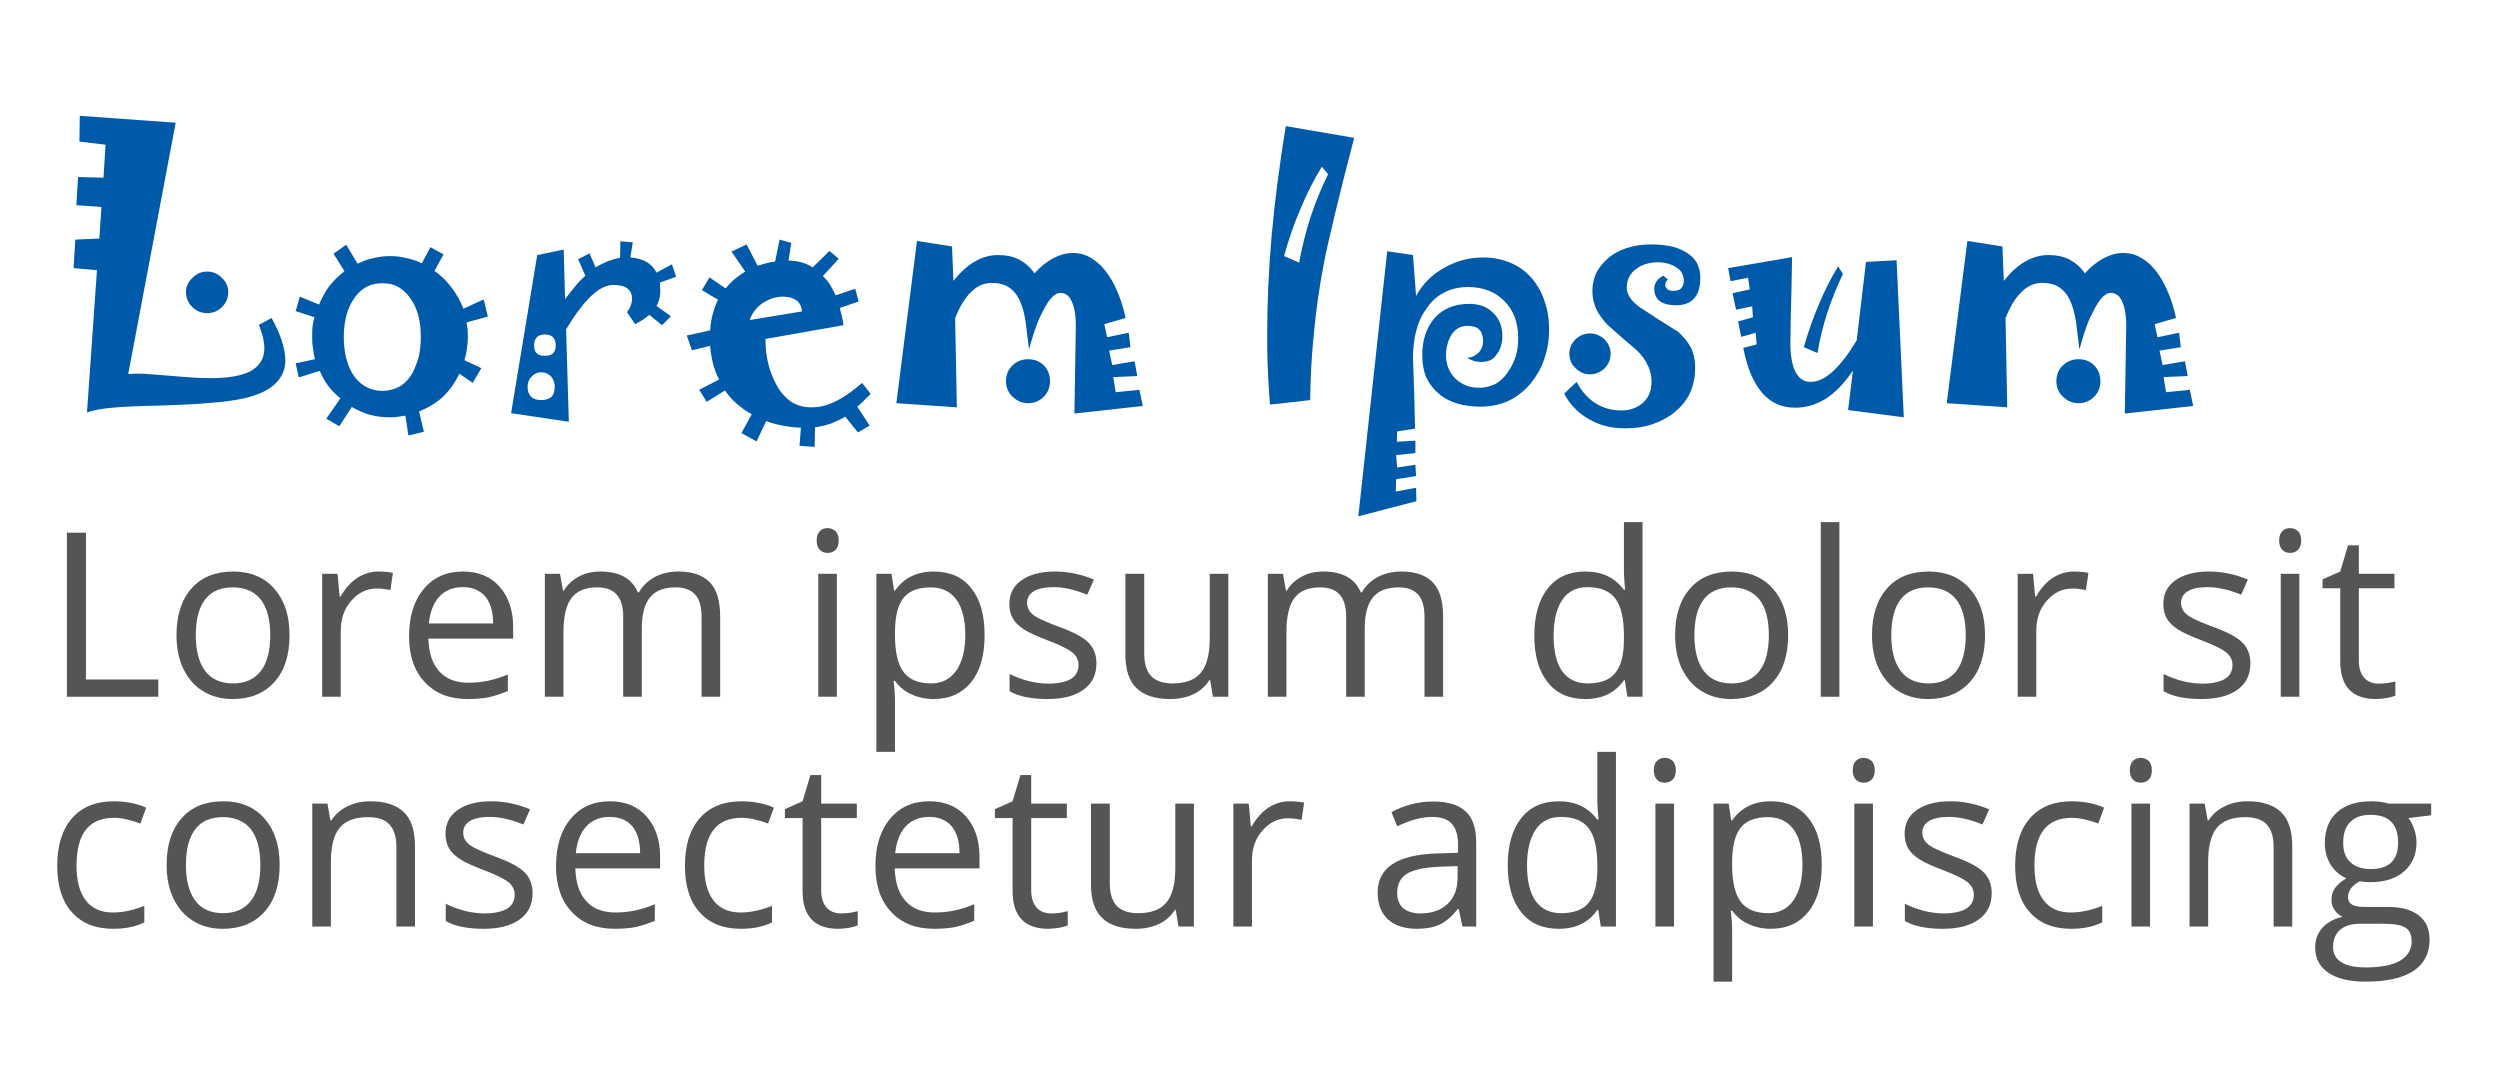 <?xml version="1.0" encoding="UTF-8" standalone="no"?>
<!DOCTYPE svg PUBLIC "-//W3C//DTD SVG 1.1//EN" "http://www.w3.org/Graphics/SVG/1.1/DTD/svg11.dtd">
<svg width="100%" height="100%" viewBox="0 0 336 144" version="1.1" xmlns="http://www.w3.org/2000/svg" xmlns:xlink="http://www.w3.org/1999/xlink" xml:space="preserve" xmlns:serif="http://www.serif.com/" style="fill-rule:evenodd;clip-rule:evenodd;stroke-linejoin:round;stroke-miterlimit:2;">
    <g transform="matrix(0.965,0,0,0.965,-69.544,6.307)">
        <g transform="matrix(32,0,0,32,78.246,90.503)">
            <path d="M0.098,-0L0.098,-0.714L0.181,-0.714L0.181,-0.075L0.496,-0.075L0.496,-0L0.098,-0Z" style="fill:rgb(85,85,85);fill-rule:nonzero;"/>
        </g>
        <g transform="matrix(32,0,0,32,94.855,90.503)">
            <path d="M0.548,-0.268C0.548,-0.181 0.526,-0.113 0.482,-0.064C0.438,-0.015 0.377,0.01 0.3,0.01C0.252,0.01 0.209,-0.001 0.172,-0.024C0.135,-0.046 0.107,-0.079 0.086,-0.121C0.066,-0.163 0.056,-0.212 0.056,-0.268C0.056,-0.355 0.078,-0.423 0.122,-0.472C0.165,-0.521 0.226,-0.545 0.303,-0.545C0.378,-0.545 0.438,-0.52 0.482,-0.47C0.526,-0.42 0.548,-0.353 0.548,-0.268ZM0.14,-0.268C0.14,-0.2 0.154,-0.148 0.181,-0.112C0.208,-0.076 0.249,-0.058 0.302,-0.058C0.355,-0.058 0.395,-0.076 0.423,-0.112C0.45,-0.147 0.464,-0.199 0.464,-0.268C0.464,-0.336 0.45,-0.388 0.423,-0.423C0.395,-0.458 0.354,-0.476 0.301,-0.476C0.248,-0.476 0.208,-0.459 0.181,-0.424C0.154,-0.389 0.14,-0.337 0.14,-0.268Z" style="fill:rgb(85,85,85);fill-rule:nonzero;"/>
        </g>
        <g transform="matrix(32,0,0,32,114.183,90.503)">
            <path d="M0.33,-0.545C0.354,-0.545 0.375,-0.543 0.394,-0.539L0.383,-0.464C0.361,-0.469 0.341,-0.471 0.324,-0.471C0.281,-0.471 0.244,-0.454 0.213,-0.418C0.182,-0.383 0.167,-0.34 0.167,-0.287L0.167,-0L0.086,-0L0.086,-0.535L0.153,-0.535L0.162,-0.436L0.166,-0.436C0.186,-0.471 0.21,-0.498 0.238,-0.517C0.266,-0.535 0.297,-0.545 0.33,-0.545Z" style="fill:rgb(85,85,85);fill-rule:nonzero;"/>
        </g>
        <g transform="matrix(32,0,0,32,127.246,90.503)">
            <path d="M0.312,0.01C0.233,0.01 0.17,-0.014 0.125,-0.063C0.079,-0.111 0.056,-0.178 0.056,-0.263C0.056,-0.349 0.077,-0.418 0.12,-0.469C0.162,-0.52 0.219,-0.545 0.291,-0.545C0.358,-0.545 0.411,-0.523 0.45,-0.479C0.489,-0.435 0.509,-0.376 0.509,-0.304L0.509,-0.253L0.14,-0.253C0.142,-0.19 0.158,-0.142 0.188,-0.11C0.218,-0.077 0.26,-0.061 0.315,-0.061C0.373,-0.061 0.43,-0.073 0.486,-0.097L0.486,-0.025C0.457,-0.013 0.43,-0.004 0.405,0.002C0.379,0.007 0.348,0.01 0.312,0.01ZM0.29,-0.477C0.247,-0.477 0.213,-0.463 0.187,-0.435C0.162,-0.407 0.147,-0.368 0.142,-0.319L0.422,-0.319C0.422,-0.37 0.41,-0.409 0.388,-0.436C0.365,-0.463 0.332,-0.477 0.29,-0.477Z" style="fill:rgb(85,85,85);fill-rule:nonzero;"/>
        </g>
        <g transform="matrix(32,0,0,32,145.199,90.503)">
            <path d="M0.768,-0L0.768,-0.348C0.768,-0.391 0.759,-0.423 0.741,-0.444C0.722,-0.465 0.694,-0.476 0.656,-0.476C0.605,-0.476 0.568,-0.462 0.544,-0.433C0.52,-0.404 0.508,-0.359 0.508,-0.299L0.508,-0L0.427,-0L0.427,-0.348C0.427,-0.391 0.418,-0.423 0.399,-0.444C0.381,-0.465 0.353,-0.476 0.314,-0.476C0.263,-0.476 0.226,-0.461 0.202,-0.43C0.179,-0.4 0.167,-0.35 0.167,-0.281L0.167,-0L0.086,-0L0.086,-0.535L0.152,-0.535L0.165,-0.462L0.169,-0.462C0.184,-0.488 0.206,-0.508 0.234,-0.523C0.261,-0.538 0.293,-0.545 0.327,-0.545C0.411,-0.545 0.465,-0.515 0.491,-0.454L0.495,-0.454C0.511,-0.482 0.534,-0.504 0.564,-0.521C0.595,-0.537 0.629,-0.545 0.668,-0.545C0.729,-0.545 0.774,-0.529 0.804,-0.498C0.834,-0.467 0.849,-0.417 0.849,-0.349L0.849,-0L0.768,-0Z" style="fill:rgb(85,85,85);fill-rule:nonzero;"/>
        </g>
        <g transform="matrix(32,0,0,32,183.277,90.503)">
            <path d="M0.167,-0L0.086,-0L0.086,-0.535L0.167,-0.535L0.167,-0ZM0.079,-0.68C0.079,-0.699 0.084,-0.712 0.093,-0.721C0.102,-0.73 0.113,-0.734 0.127,-0.734C0.14,-0.734 0.151,-0.729 0.161,-0.721C0.17,-0.712 0.175,-0.698 0.175,-0.68C0.175,-0.662 0.17,-0.648 0.161,-0.639C0.151,-0.63 0.14,-0.626 0.127,-0.626C0.113,-0.626 0.102,-0.63 0.093,-0.639C0.084,-0.648 0.079,-0.662 0.079,-0.68Z" style="fill:rgb(85,85,85);fill-rule:nonzero;"/>
        </g>
        <g transform="matrix(32,0,0,32,191.371,90.503)">
            <path d="M0.335,0.01C0.3,0.01 0.268,0.003 0.24,-0.01C0.211,-0.022 0.187,-0.042 0.167,-0.069L0.161,-0.069C0.165,-0.038 0.167,-0.008 0.167,0.02L0.167,0.24L0.086,0.24L0.086,-0.535L0.152,-0.535L0.163,-0.462L0.167,-0.462C0.188,-0.491 0.212,-0.512 0.24,-0.525C0.267,-0.538 0.299,-0.545 0.335,-0.545C0.406,-0.545 0.461,-0.521 0.499,-0.472C0.538,-0.424 0.557,-0.356 0.557,-0.268C0.557,-0.18 0.538,-0.112 0.498,-0.063C0.459,-0.015 0.405,0.01 0.335,0.01ZM0.323,-0.476C0.269,-0.476 0.229,-0.461 0.205,-0.431C0.18,-0.4 0.168,-0.352 0.167,-0.286L0.167,-0.268C0.167,-0.193 0.18,-0.139 0.205,-0.107C0.23,-0.074 0.27,-0.058 0.325,-0.058C0.371,-0.058 0.408,-0.077 0.434,-0.114C0.46,-0.152 0.473,-0.203 0.473,-0.269C0.473,-0.336 0.46,-0.387 0.434,-0.423C0.408,-0.458 0.371,-0.476 0.323,-0.476Z" style="fill:rgb(85,85,85);fill-rule:nonzero;"/>
        </g>
        <g transform="matrix(32,0,0,32,210.98,90.503)">
            <path d="M0.431,-0.146C0.431,-0.096 0.413,-0.058 0.375,-0.031C0.338,-0.004 0.286,0.01 0.219,0.01C0.148,0.01 0.093,-0.001 0.053,-0.024L0.053,-0.099C0.079,-0.086 0.107,-0.076 0.136,-0.068C0.165,-0.061 0.194,-0.057 0.221,-0.057C0.264,-0.057 0.296,-0.064 0.319,-0.077C0.342,-0.091 0.353,-0.111 0.353,-0.139C0.353,-0.16 0.344,-0.178 0.326,-0.193C0.308,-0.207 0.273,-0.225 0.22,-0.245C0.17,-0.264 0.135,-0.28 0.114,-0.294C0.093,-0.308 0.077,-0.323 0.067,-0.341C0.057,-0.358 0.052,-0.379 0.052,-0.404C0.052,-0.447 0.069,-0.482 0.105,-0.507C0.14,-0.532 0.189,-0.545 0.251,-0.545C0.309,-0.545 0.365,-0.533 0.42,-0.51L0.391,-0.444C0.337,-0.466 0.289,-0.477 0.245,-0.477C0.207,-0.477 0.178,-0.471 0.158,-0.459C0.139,-0.447 0.129,-0.43 0.129,-0.409C0.129,-0.395 0.133,-0.383 0.14,-0.373C0.147,-0.362 0.159,-0.353 0.175,-0.344C0.192,-0.335 0.223,-0.321 0.269,-0.304C0.333,-0.281 0.375,-0.258 0.398,-0.234C0.42,-0.211 0.431,-0.181 0.431,-0.146Z" style="fill:rgb(85,85,85);fill-rule:nonzero;"/>
        </g>
        <g transform="matrix(32,0,0,32,226.246,90.503)">
            <path d="M0.162,-0.535L0.162,-0.188C0.162,-0.144 0.172,-0.112 0.192,-0.09C0.212,-0.069 0.243,-0.058 0.285,-0.058C0.341,-0.058 0.382,-0.073 0.408,-0.104C0.434,-0.135 0.447,-0.185 0.447,-0.254L0.447,-0.535L0.528,-0.535L0.528,-0L0.461,-0L0.449,-0.072L0.445,-0.072C0.428,-0.045 0.405,-0.025 0.376,-0.011C0.346,0.003 0.313,0.01 0.275,0.01C0.21,0.01 0.161,-0.006 0.129,-0.037C0.096,-0.068 0.08,-0.117 0.08,-0.185L0.08,-0.535L0.162,-0.535Z" style="fill:rgb(85,85,85);fill-rule:nonzero;"/>
        </g>
        <g transform="matrix(32,0,0,32,245.887,90.503)">
            <path d="M0.768,-0L0.768,-0.348C0.768,-0.391 0.759,-0.423 0.741,-0.444C0.722,-0.465 0.694,-0.476 0.656,-0.476C0.605,-0.476 0.568,-0.462 0.544,-0.433C0.52,-0.404 0.508,-0.359 0.508,-0.299L0.508,-0L0.427,-0L0.427,-0.348C0.427,-0.391 0.418,-0.423 0.399,-0.444C0.381,-0.465 0.353,-0.476 0.314,-0.476C0.263,-0.476 0.226,-0.461 0.202,-0.43C0.179,-0.4 0.167,-0.35 0.167,-0.281L0.167,-0L0.086,-0L0.086,-0.535L0.152,-0.535L0.165,-0.462L0.169,-0.462C0.184,-0.488 0.206,-0.508 0.234,-0.523C0.261,-0.538 0.293,-0.545 0.327,-0.545C0.411,-0.545 0.465,-0.515 0.491,-0.454L0.495,-0.454C0.511,-0.482 0.534,-0.504 0.564,-0.521C0.595,-0.537 0.629,-0.545 0.668,-0.545C0.729,-0.545 0.774,-0.529 0.804,-0.498C0.834,-0.467 0.849,-0.417 0.849,-0.349L0.849,-0L0.768,-0Z" style="fill:rgb(85,85,85);fill-rule:nonzero;"/>
        </g>
        <g transform="matrix(32,0,0,32,283.965,90.503)">
            <path d="M0.45,-0.072L0.446,-0.072C0.408,-0.017 0.352,0.01 0.278,0.01C0.208,0.01 0.153,-0.014 0.115,-0.062C0.076,-0.11 0.056,-0.178 0.056,-0.266C0.056,-0.354 0.076,-0.423 0.115,-0.472C0.154,-0.521 0.208,-0.545 0.278,-0.545C0.35,-0.545 0.406,-0.519 0.445,-0.466L0.451,-0.466L0.448,-0.504L0.446,-0.542L0.446,-0.76L0.527,-0.76L0.527,-0L0.461,-0L0.45,-0.072ZM0.288,-0.058C0.343,-0.058 0.384,-0.073 0.408,-0.103C0.433,-0.133 0.446,-0.182 0.446,-0.249L0.446,-0.266C0.446,-0.342 0.433,-0.396 0.408,-0.428C0.383,-0.461 0.342,-0.477 0.287,-0.477C0.24,-0.477 0.203,-0.459 0.178,-0.422C0.153,-0.385 0.14,-0.333 0.14,-0.265C0.14,-0.197 0.153,-0.145 0.178,-0.11C0.203,-0.076 0.24,-0.058 0.288,-0.058Z" style="fill:rgb(85,85,85);fill-rule:nonzero;"/>
        </g>
        <g transform="matrix(32,0,0,32,303.574,90.503)">
            <path d="M0.548,-0.268C0.548,-0.181 0.526,-0.113 0.482,-0.064C0.438,-0.015 0.377,0.01 0.3,0.01C0.252,0.01 0.209,-0.001 0.172,-0.024C0.135,-0.046 0.107,-0.079 0.086,-0.121C0.066,-0.163 0.056,-0.212 0.056,-0.268C0.056,-0.355 0.078,-0.423 0.122,-0.472C0.165,-0.521 0.226,-0.545 0.303,-0.545C0.378,-0.545 0.438,-0.52 0.482,-0.47C0.526,-0.42 0.548,-0.353 0.548,-0.268ZM0.14,-0.268C0.14,-0.2 0.154,-0.148 0.181,-0.112C0.208,-0.076 0.249,-0.058 0.302,-0.058C0.355,-0.058 0.395,-0.076 0.423,-0.112C0.45,-0.147 0.464,-0.199 0.464,-0.268C0.464,-0.336 0.45,-0.388 0.423,-0.423C0.395,-0.458 0.354,-0.476 0.301,-0.476C0.248,-0.476 0.208,-0.459 0.181,-0.424C0.154,-0.389 0.14,-0.337 0.14,-0.268Z" style="fill:rgb(85,85,85);fill-rule:nonzero;"/>
        </g>
        <g transform="matrix(32,0,0,32,322.902,90.503)">
            <rect x="0.086" y="-0.76" width="0.081" height="0.76" style="fill:rgb(85,85,85);fill-rule:nonzero;"/>
        </g>
        <g transform="matrix(32,0,0,32,330.996,90.503)">
            <path d="M0.548,-0.268C0.548,-0.181 0.526,-0.113 0.482,-0.064C0.438,-0.015 0.377,0.01 0.3,0.01C0.252,0.01 0.209,-0.001 0.172,-0.024C0.135,-0.046 0.107,-0.079 0.086,-0.121C0.066,-0.163 0.056,-0.212 0.056,-0.268C0.056,-0.355 0.078,-0.423 0.122,-0.472C0.165,-0.521 0.226,-0.545 0.303,-0.545C0.378,-0.545 0.438,-0.52 0.482,-0.47C0.526,-0.42 0.548,-0.353 0.548,-0.268ZM0.14,-0.268C0.14,-0.2 0.154,-0.148 0.181,-0.112C0.208,-0.076 0.249,-0.058 0.302,-0.058C0.355,-0.058 0.395,-0.076 0.423,-0.112C0.45,-0.147 0.464,-0.199 0.464,-0.268C0.464,-0.336 0.45,-0.388 0.423,-0.423C0.395,-0.458 0.354,-0.476 0.301,-0.476C0.248,-0.476 0.208,-0.459 0.181,-0.424C0.154,-0.389 0.14,-0.337 0.14,-0.268Z" style="fill:rgb(85,85,85);fill-rule:nonzero;"/>
        </g>
        <g transform="matrix(32,0,0,32,350.324,90.503)">
            <path d="M0.33,-0.545C0.354,-0.545 0.375,-0.543 0.394,-0.539L0.383,-0.464C0.361,-0.469 0.341,-0.471 0.324,-0.471C0.281,-0.471 0.244,-0.454 0.213,-0.418C0.182,-0.383 0.167,-0.34 0.167,-0.287L0.167,-0L0.086,-0L0.086,-0.535L0.153,-0.535L0.162,-0.436L0.166,-0.436C0.186,-0.471 0.21,-0.498 0.238,-0.517C0.266,-0.535 0.297,-0.545 0.33,-0.545Z" style="fill:rgb(85,85,85);fill-rule:nonzero;"/>
        </g>
        <g transform="matrix(32,0,0,32,371.699,90.503)">
            <path d="M0.431,-0.146C0.431,-0.096 0.413,-0.058 0.375,-0.031C0.338,-0.004 0.286,0.01 0.219,0.01C0.148,0.01 0.093,-0.001 0.053,-0.024L0.053,-0.099C0.079,-0.086 0.107,-0.076 0.136,-0.068C0.165,-0.061 0.194,-0.057 0.221,-0.057C0.264,-0.057 0.296,-0.064 0.319,-0.077C0.342,-0.091 0.353,-0.111 0.353,-0.139C0.353,-0.16 0.344,-0.178 0.326,-0.193C0.308,-0.207 0.273,-0.225 0.22,-0.245C0.17,-0.264 0.135,-0.28 0.114,-0.294C0.093,-0.308 0.077,-0.323 0.067,-0.341C0.057,-0.358 0.052,-0.379 0.052,-0.404C0.052,-0.447 0.069,-0.482 0.105,-0.507C0.14,-0.532 0.189,-0.545 0.251,-0.545C0.309,-0.545 0.365,-0.533 0.42,-0.51L0.391,-0.444C0.337,-0.466 0.289,-0.477 0.245,-0.477C0.207,-0.477 0.178,-0.471 0.158,-0.459C0.139,-0.447 0.129,-0.43 0.129,-0.409C0.129,-0.395 0.133,-0.383 0.14,-0.373C0.147,-0.362 0.159,-0.353 0.175,-0.344C0.192,-0.335 0.223,-0.321 0.269,-0.304C0.333,-0.281 0.375,-0.258 0.398,-0.234C0.42,-0.211 0.431,-0.181 0.431,-0.146Z" style="fill:rgb(85,85,85);fill-rule:nonzero;"/>
        </g>
        <g transform="matrix(32,0,0,32,386.965,90.503)">
            <path d="M0.167,-0L0.086,-0L0.086,-0.535L0.167,-0.535L0.167,-0ZM0.079,-0.68C0.079,-0.699 0.084,-0.712 0.093,-0.721C0.102,-0.73 0.113,-0.734 0.127,-0.734C0.14,-0.734 0.151,-0.729 0.161,-0.721C0.17,-0.712 0.175,-0.698 0.175,-0.68C0.175,-0.662 0.17,-0.648 0.161,-0.639C0.151,-0.63 0.14,-0.626 0.127,-0.626C0.113,-0.626 0.102,-0.63 0.093,-0.639C0.084,-0.648 0.079,-0.662 0.079,-0.68Z" style="fill:rgb(85,85,85);fill-rule:nonzero;"/>
        </g>
        <g transform="matrix(32,0,0,32,395.058,90.503)">
            <path d="M0.259,-0.057C0.273,-0.057 0.287,-0.058 0.3,-0.06C0.314,-0.062 0.324,-0.065 0.332,-0.067L0.332,-0.005C0.323,-0.001 0.31,0.003 0.293,0.006C0.276,0.008 0.261,0.01 0.247,0.01C0.144,0.01 0.092,-0.045 0.092,-0.154L0.092,-0.472L0.015,-0.472L0.015,-0.511L0.092,-0.545L0.126,-0.659L0.173,-0.659L0.173,-0.535L0.328,-0.535L0.328,-0.472L0.173,-0.472L0.173,-0.157C0.173,-0.125 0.181,-0.1 0.196,-0.083C0.211,-0.066 0.232,-0.057 0.259,-0.057Z" style="fill:rgb(85,85,85);fill-rule:nonzero;"/>
        </g>
        <g transform="matrix(32,0,0,32,78.246,122.503)">
            <path d="M0.3,0.01C0.222,0.01 0.162,-0.014 0.12,-0.062C0.077,-0.109 0.056,-0.177 0.056,-0.264C0.056,-0.354 0.078,-0.423 0.121,-0.472C0.164,-0.521 0.225,-0.545 0.305,-0.545C0.331,-0.545 0.357,-0.542 0.382,-0.537C0.408,-0.531 0.428,-0.525 0.443,-0.517L0.418,-0.448C0.4,-0.455 0.381,-0.461 0.359,-0.466C0.338,-0.471 0.319,-0.473 0.303,-0.473C0.194,-0.473 0.14,-0.404 0.14,-0.265C0.14,-0.199 0.153,-0.149 0.18,-0.114C0.206,-0.079 0.246,-0.061 0.298,-0.061C0.342,-0.061 0.388,-0.071 0.435,-0.09L0.435,-0.018C0.399,0 0.354,0.01 0.3,0.01Z" style="fill:rgb(85,85,85);fill-rule:nonzero;"/>
        </g>
        <g transform="matrix(32,0,0,32,93.48,122.503)">
            <path d="M0.548,-0.268C0.548,-0.181 0.526,-0.113 0.482,-0.064C0.438,-0.015 0.377,0.01 0.3,0.01C0.252,0.01 0.209,-0.001 0.172,-0.024C0.135,-0.046 0.107,-0.079 0.086,-0.121C0.066,-0.163 0.056,-0.212 0.056,-0.268C0.056,-0.355 0.078,-0.423 0.122,-0.472C0.165,-0.521 0.226,-0.545 0.303,-0.545C0.378,-0.545 0.438,-0.52 0.482,-0.47C0.526,-0.42 0.548,-0.353 0.548,-0.268ZM0.14,-0.268C0.14,-0.2 0.154,-0.148 0.181,-0.112C0.208,-0.076 0.249,-0.058 0.302,-0.058C0.355,-0.058 0.395,-0.076 0.423,-0.112C0.45,-0.147 0.464,-0.199 0.464,-0.268C0.464,-0.336 0.45,-0.388 0.423,-0.423C0.395,-0.458 0.354,-0.476 0.301,-0.476C0.248,-0.476 0.208,-0.459 0.181,-0.424C0.154,-0.389 0.14,-0.337 0.14,-0.268Z" style="fill:rgb(85,85,85);fill-rule:nonzero;"/>
        </g>
        <g transform="matrix(32,0,0,32,112.808,122.503)">
            <path d="M0.452,-0L0.452,-0.346C0.452,-0.39 0.442,-0.422 0.422,-0.444C0.403,-0.465 0.371,-0.476 0.329,-0.476C0.273,-0.476 0.232,-0.461 0.206,-0.431C0.18,-0.4 0.167,-0.35 0.167,-0.281L0.167,-0L0.086,-0L0.086,-0.535L0.152,-0.535L0.165,-0.462L0.169,-0.462C0.186,-0.488 0.209,-0.509 0.239,-0.523C0.269,-0.538 0.302,-0.545 0.339,-0.545C0.403,-0.545 0.452,-0.529 0.484,-0.498C0.517,-0.467 0.533,-0.417 0.533,-0.349L0.533,-0L0.452,-0Z" style="fill:rgb(85,85,85);fill-rule:nonzero;"/>
        </g>
        <g transform="matrix(32,0,0,32,132.449,122.503)">
            <path d="M0.431,-0.146C0.431,-0.096 0.413,-0.058 0.375,-0.031C0.338,-0.004 0.286,0.01 0.219,0.01C0.148,0.01 0.093,-0.001 0.053,-0.024L0.053,-0.099C0.079,-0.086 0.107,-0.076 0.136,-0.068C0.165,-0.061 0.194,-0.057 0.221,-0.057C0.264,-0.057 0.296,-0.064 0.319,-0.077C0.342,-0.091 0.353,-0.111 0.353,-0.139C0.353,-0.16 0.344,-0.178 0.326,-0.193C0.308,-0.207 0.273,-0.225 0.22,-0.245C0.17,-0.264 0.135,-0.28 0.114,-0.294C0.093,-0.308 0.077,-0.323 0.067,-0.341C0.057,-0.358 0.052,-0.379 0.052,-0.404C0.052,-0.447 0.069,-0.482 0.105,-0.507C0.14,-0.532 0.189,-0.545 0.251,-0.545C0.309,-0.545 0.365,-0.533 0.42,-0.51L0.391,-0.444C0.337,-0.466 0.289,-0.477 0.245,-0.477C0.207,-0.477 0.178,-0.471 0.158,-0.459C0.139,-0.447 0.129,-0.43 0.129,-0.409C0.129,-0.395 0.133,-0.383 0.14,-0.373C0.147,-0.362 0.159,-0.353 0.175,-0.344C0.192,-0.335 0.223,-0.321 0.269,-0.304C0.333,-0.281 0.375,-0.258 0.398,-0.234C0.42,-0.211 0.431,-0.181 0.431,-0.146Z" style="fill:rgb(85,85,85);fill-rule:nonzero;"/>
        </g>
        <g transform="matrix(32,0,0,32,147.715,122.503)">
            <path d="M0.312,0.01C0.233,0.01 0.17,-0.014 0.125,-0.063C0.079,-0.111 0.056,-0.178 0.056,-0.263C0.056,-0.349 0.077,-0.418 0.12,-0.469C0.162,-0.52 0.219,-0.545 0.291,-0.545C0.358,-0.545 0.411,-0.523 0.45,-0.479C0.489,-0.435 0.509,-0.376 0.509,-0.304L0.509,-0.253L0.14,-0.253C0.142,-0.19 0.158,-0.142 0.188,-0.11C0.218,-0.077 0.26,-0.061 0.315,-0.061C0.373,-0.061 0.43,-0.073 0.486,-0.097L0.486,-0.025C0.457,-0.013 0.43,-0.004 0.405,0.002C0.379,0.007 0.348,0.01 0.312,0.01ZM0.29,-0.477C0.247,-0.477 0.213,-0.463 0.187,-0.435C0.162,-0.407 0.147,-0.368 0.142,-0.319L0.422,-0.319C0.422,-0.37 0.41,-0.409 0.388,-0.436C0.365,-0.463 0.332,-0.477 0.29,-0.477Z" style="fill:rgb(85,85,85);fill-rule:nonzero;"/>
        </g>
        <g transform="matrix(32,0,0,32,165.668,122.503)">
            <path d="M0.3,0.01C0.222,0.01 0.162,-0.014 0.12,-0.062C0.077,-0.109 0.056,-0.177 0.056,-0.264C0.056,-0.354 0.078,-0.423 0.121,-0.472C0.164,-0.521 0.225,-0.545 0.305,-0.545C0.331,-0.545 0.357,-0.542 0.382,-0.537C0.408,-0.531 0.428,-0.525 0.443,-0.517L0.418,-0.448C0.4,-0.455 0.381,-0.461 0.359,-0.466C0.338,-0.471 0.319,-0.473 0.303,-0.473C0.194,-0.473 0.14,-0.404 0.14,-0.265C0.14,-0.199 0.153,-0.149 0.18,-0.114C0.206,-0.079 0.246,-0.061 0.298,-0.061C0.342,-0.061 0.388,-0.071 0.435,-0.09L0.435,-0.018C0.399,0 0.354,0.01 0.3,0.01Z" style="fill:rgb(85,85,85);fill-rule:nonzero;"/>
        </g>
        <g transform="matrix(32,0,0,32,180.902,122.503)">
            <path d="M0.259,-0.057C0.273,-0.057 0.287,-0.058 0.3,-0.06C0.314,-0.062 0.324,-0.065 0.332,-0.067L0.332,-0.005C0.323,-0.001 0.31,0.003 0.293,0.006C0.276,0.008 0.261,0.01 0.247,0.01C0.144,0.01 0.092,-0.045 0.092,-0.154L0.092,-0.472L0.015,-0.472L0.015,-0.511L0.092,-0.545L0.126,-0.659L0.173,-0.659L0.173,-0.535L0.328,-0.535L0.328,-0.472L0.173,-0.472L0.173,-0.157C0.173,-0.125 0.181,-0.1 0.196,-0.083C0.211,-0.066 0.232,-0.057 0.259,-0.057Z" style="fill:rgb(85,85,85);fill-rule:nonzero;"/>
        </g>
        <g transform="matrix(32,0,0,32,192.199,122.503)">
            <path d="M0.312,0.01C0.233,0.01 0.17,-0.014 0.125,-0.063C0.079,-0.111 0.056,-0.178 0.056,-0.263C0.056,-0.349 0.077,-0.418 0.12,-0.469C0.162,-0.52 0.219,-0.545 0.291,-0.545C0.358,-0.545 0.411,-0.523 0.45,-0.479C0.489,-0.435 0.509,-0.376 0.509,-0.304L0.509,-0.253L0.14,-0.253C0.142,-0.19 0.158,-0.142 0.188,-0.11C0.218,-0.077 0.26,-0.061 0.315,-0.061C0.373,-0.061 0.43,-0.073 0.486,-0.097L0.486,-0.025C0.457,-0.013 0.43,-0.004 0.405,0.002C0.379,0.007 0.348,0.01 0.312,0.01ZM0.29,-0.477C0.247,-0.477 0.213,-0.463 0.187,-0.435C0.162,-0.407 0.147,-0.368 0.142,-0.319L0.422,-0.319C0.422,-0.37 0.41,-0.409 0.388,-0.436C0.365,-0.463 0.332,-0.477 0.29,-0.477Z" style="fill:rgb(85,85,85);fill-rule:nonzero;"/>
        </g>
        <g transform="matrix(32,0,0,32,210.152,122.503)">
            <path d="M0.259,-0.057C0.273,-0.057 0.287,-0.058 0.3,-0.06C0.314,-0.062 0.324,-0.065 0.332,-0.067L0.332,-0.005C0.323,-0.001 0.31,0.003 0.293,0.006C0.276,0.008 0.261,0.01 0.247,0.01C0.144,0.01 0.092,-0.045 0.092,-0.154L0.092,-0.472L0.015,-0.472L0.015,-0.511L0.092,-0.545L0.126,-0.659L0.173,-0.659L0.173,-0.535L0.328,-0.535L0.328,-0.472L0.173,-0.472L0.173,-0.157C0.173,-0.125 0.181,-0.1 0.196,-0.083C0.211,-0.066 0.232,-0.057 0.259,-0.057Z" style="fill:rgb(85,85,85);fill-rule:nonzero;"/>
        </g>
        <g transform="matrix(32,0,0,32,221.449,122.503)">
            <path d="M0.162,-0.535L0.162,-0.188C0.162,-0.144 0.172,-0.112 0.192,-0.09C0.212,-0.069 0.243,-0.058 0.285,-0.058C0.341,-0.058 0.382,-0.073 0.408,-0.104C0.434,-0.135 0.447,-0.185 0.447,-0.254L0.447,-0.535L0.528,-0.535L0.528,-0L0.461,-0L0.449,-0.072L0.445,-0.072C0.428,-0.045 0.405,-0.025 0.376,-0.011C0.346,0.003 0.313,0.01 0.275,0.01C0.21,0.01 0.161,-0.006 0.129,-0.037C0.096,-0.068 0.08,-0.117 0.08,-0.185L0.08,-0.535L0.162,-0.535Z" style="fill:rgb(85,85,85);fill-rule:nonzero;"/>
        </g>
        <g transform="matrix(32,0,0,32,241.09,122.503)">
            <path d="M0.33,-0.545C0.354,-0.545 0.375,-0.543 0.394,-0.539L0.383,-0.464C0.361,-0.469 0.341,-0.471 0.324,-0.471C0.281,-0.471 0.244,-0.454 0.213,-0.418C0.182,-0.383 0.167,-0.34 0.167,-0.287L0.167,-0L0.086,-0L0.086,-0.535L0.153,-0.535L0.162,-0.436L0.166,-0.436C0.186,-0.471 0.21,-0.498 0.238,-0.517C0.266,-0.535 0.297,-0.545 0.33,-0.545Z" style="fill:rgb(85,85,85);fill-rule:nonzero;"/>
        </g>
        <g transform="matrix(32,0,0,32,262.465,122.503)">
            <path d="M0.415,-0L0.399,-0.076L0.395,-0.076C0.368,-0.043 0.342,-0.02 0.315,-0.008C0.289,0.004 0.256,0.01 0.216,0.01C0.163,0.01 0.121,-0.004 0.091,-0.031C0.061,-0.059 0.046,-0.097 0.046,-0.148C0.046,-0.256 0.132,-0.313 0.305,-0.318L0.396,-0.321L0.396,-0.354C0.396,-0.396 0.387,-0.427 0.369,-0.447C0.351,-0.467 0.322,-0.477 0.282,-0.477C0.238,-0.477 0.187,-0.463 0.131,-0.436L0.106,-0.498C0.132,-0.512 0.161,-0.524 0.193,-0.532C0.224,-0.54 0.256,-0.544 0.287,-0.544C0.351,-0.544 0.398,-0.53 0.429,-0.501C0.46,-0.473 0.475,-0.428 0.475,-0.365L0.475,-0L0.415,-0ZM0.232,-0.057C0.282,-0.057 0.322,-0.071 0.351,-0.099C0.38,-0.126 0.394,-0.165 0.394,-0.215L0.394,-0.263L0.313,-0.26C0.249,-0.257 0.202,-0.247 0.174,-0.23C0.145,-0.212 0.131,-0.184 0.131,-0.147C0.131,-0.118 0.14,-0.095 0.157,-0.08C0.175,-0.065 0.2,-0.057 0.232,-0.057Z" style="fill:rgb(85,85,85);fill-rule:nonzero;"/>
        </g>
        <g transform="matrix(32,0,0,32,280.262,122.503)">
            <path d="M0.45,-0.072L0.446,-0.072C0.408,-0.017 0.352,0.01 0.278,0.01C0.208,0.01 0.153,-0.014 0.115,-0.062C0.076,-0.11 0.056,-0.178 0.056,-0.266C0.056,-0.354 0.076,-0.423 0.115,-0.472C0.154,-0.521 0.208,-0.545 0.278,-0.545C0.35,-0.545 0.406,-0.519 0.445,-0.466L0.451,-0.466L0.448,-0.504L0.446,-0.542L0.446,-0.76L0.527,-0.76L0.527,-0L0.461,-0L0.45,-0.072ZM0.288,-0.058C0.343,-0.058 0.384,-0.073 0.408,-0.103C0.433,-0.133 0.446,-0.182 0.446,-0.249L0.446,-0.266C0.446,-0.342 0.433,-0.396 0.408,-0.428C0.383,-0.461 0.342,-0.477 0.287,-0.477C0.24,-0.477 0.203,-0.459 0.178,-0.422C0.153,-0.385 0.14,-0.333 0.14,-0.265C0.14,-0.197 0.153,-0.145 0.178,-0.11C0.203,-0.076 0.24,-0.058 0.288,-0.058Z" style="fill:rgb(85,85,85);fill-rule:nonzero;"/>
        </g>
        <g transform="matrix(32,0,0,32,299.871,122.503)">
            <path d="M0.167,-0L0.086,-0L0.086,-0.535L0.167,-0.535L0.167,-0ZM0.079,-0.68C0.079,-0.699 0.084,-0.712 0.093,-0.721C0.102,-0.73 0.113,-0.734 0.127,-0.734C0.14,-0.734 0.151,-0.729 0.161,-0.721C0.17,-0.712 0.175,-0.698 0.175,-0.68C0.175,-0.662 0.17,-0.648 0.161,-0.639C0.151,-0.63 0.14,-0.626 0.127,-0.626C0.113,-0.626 0.102,-0.63 0.093,-0.639C0.084,-0.648 0.079,-0.662 0.079,-0.68Z" style="fill:rgb(85,85,85);fill-rule:nonzero;"/>
        </g>
        <g transform="matrix(32,0,0,32,307.965,122.503)">
            <path d="M0.335,0.01C0.3,0.01 0.268,0.003 0.24,-0.01C0.211,-0.022 0.187,-0.042 0.167,-0.069L0.161,-0.069C0.165,-0.038 0.167,-0.008 0.167,0.02L0.167,0.24L0.086,0.24L0.086,-0.535L0.152,-0.535L0.163,-0.462L0.167,-0.462C0.188,-0.491 0.212,-0.512 0.24,-0.525C0.267,-0.538 0.299,-0.545 0.335,-0.545C0.406,-0.545 0.461,-0.521 0.499,-0.472C0.538,-0.424 0.557,-0.356 0.557,-0.268C0.557,-0.18 0.538,-0.112 0.498,-0.063C0.459,-0.015 0.405,0.01 0.335,0.01ZM0.323,-0.476C0.269,-0.476 0.229,-0.461 0.205,-0.431C0.18,-0.4 0.168,-0.352 0.167,-0.286L0.167,-0.268C0.167,-0.193 0.18,-0.139 0.205,-0.107C0.23,-0.074 0.27,-0.058 0.325,-0.058C0.371,-0.058 0.408,-0.077 0.434,-0.114C0.46,-0.152 0.473,-0.203 0.473,-0.269C0.473,-0.336 0.46,-0.387 0.434,-0.423C0.408,-0.458 0.371,-0.476 0.323,-0.476Z" style="fill:rgb(85,85,85);fill-rule:nonzero;"/>
        </g>
        <g transform="matrix(32,0,0,32,327.574,122.503)">
            <path d="M0.167,-0L0.086,-0L0.086,-0.535L0.167,-0.535L0.167,-0ZM0.079,-0.68C0.079,-0.699 0.084,-0.712 0.093,-0.721C0.102,-0.73 0.113,-0.734 0.127,-0.734C0.14,-0.734 0.151,-0.729 0.161,-0.721C0.17,-0.712 0.175,-0.698 0.175,-0.68C0.175,-0.662 0.17,-0.648 0.161,-0.639C0.151,-0.63 0.14,-0.626 0.127,-0.626C0.113,-0.626 0.102,-0.63 0.093,-0.639C0.084,-0.648 0.079,-0.662 0.079,-0.68Z" style="fill:rgb(85,85,85);fill-rule:nonzero;"/>
        </g>
        <g transform="matrix(32,0,0,32,335.668,122.503)">
            <path d="M0.431,-0.146C0.431,-0.096 0.413,-0.058 0.375,-0.031C0.338,-0.004 0.286,0.01 0.219,0.01C0.148,0.01 0.093,-0.001 0.053,-0.024L0.053,-0.099C0.079,-0.086 0.107,-0.076 0.136,-0.068C0.165,-0.061 0.194,-0.057 0.221,-0.057C0.264,-0.057 0.296,-0.064 0.319,-0.077C0.342,-0.091 0.353,-0.111 0.353,-0.139C0.353,-0.16 0.344,-0.178 0.326,-0.193C0.308,-0.207 0.273,-0.225 0.22,-0.245C0.17,-0.264 0.135,-0.28 0.114,-0.294C0.093,-0.308 0.077,-0.323 0.067,-0.341C0.057,-0.358 0.052,-0.379 0.052,-0.404C0.052,-0.447 0.069,-0.482 0.105,-0.507C0.14,-0.532 0.189,-0.545 0.251,-0.545C0.309,-0.545 0.365,-0.533 0.42,-0.51L0.391,-0.444C0.337,-0.466 0.289,-0.477 0.245,-0.477C0.207,-0.477 0.178,-0.471 0.158,-0.459C0.139,-0.447 0.129,-0.43 0.129,-0.409C0.129,-0.395 0.133,-0.383 0.14,-0.373C0.147,-0.362 0.159,-0.353 0.175,-0.344C0.192,-0.335 0.223,-0.321 0.269,-0.304C0.333,-0.281 0.375,-0.258 0.398,-0.234C0.42,-0.211 0.431,-0.181 0.431,-0.146Z" style="fill:rgb(85,85,85);fill-rule:nonzero;"/>
        </g>
        <g transform="matrix(32,0,0,32,350.933,122.503)">
            <path d="M0.3,0.01C0.222,0.01 0.162,-0.014 0.12,-0.062C0.077,-0.109 0.056,-0.177 0.056,-0.264C0.056,-0.354 0.078,-0.423 0.121,-0.472C0.164,-0.521 0.225,-0.545 0.305,-0.545C0.331,-0.545 0.357,-0.542 0.382,-0.537C0.408,-0.531 0.428,-0.525 0.443,-0.517L0.418,-0.448C0.4,-0.455 0.381,-0.461 0.359,-0.466C0.338,-0.471 0.319,-0.473 0.303,-0.473C0.194,-0.473 0.14,-0.404 0.14,-0.265C0.14,-0.199 0.153,-0.149 0.18,-0.114C0.206,-0.079 0.246,-0.061 0.298,-0.061C0.342,-0.061 0.388,-0.071 0.435,-0.09L0.435,-0.018C0.399,0 0.354,0.01 0.3,0.01Z" style="fill:rgb(85,85,85);fill-rule:nonzero;"/>
        </g>
        <g transform="matrix(32,0,0,32,366.168,122.503)">
            <path d="M0.167,-0L0.086,-0L0.086,-0.535L0.167,-0.535L0.167,-0ZM0.079,-0.68C0.079,-0.699 0.084,-0.712 0.093,-0.721C0.102,-0.73 0.113,-0.734 0.127,-0.734C0.14,-0.734 0.151,-0.729 0.161,-0.721C0.17,-0.712 0.175,-0.698 0.175,-0.68C0.175,-0.662 0.17,-0.648 0.161,-0.639C0.151,-0.63 0.14,-0.626 0.127,-0.626C0.113,-0.626 0.102,-0.63 0.093,-0.639C0.084,-0.648 0.079,-0.662 0.079,-0.68Z" style="fill:rgb(85,85,85);fill-rule:nonzero;"/>
        </g>
        <g transform="matrix(32,0,0,32,374.262,122.503)">
            <path d="M0.452,-0L0.452,-0.346C0.452,-0.39 0.442,-0.422 0.422,-0.444C0.403,-0.465 0.371,-0.476 0.329,-0.476C0.273,-0.476 0.232,-0.461 0.206,-0.431C0.18,-0.4 0.167,-0.35 0.167,-0.281L0.167,-0L0.086,-0L0.086,-0.535L0.152,-0.535L0.165,-0.462L0.169,-0.462C0.186,-0.488 0.209,-0.509 0.239,-0.523C0.269,-0.538 0.302,-0.545 0.339,-0.545C0.403,-0.545 0.452,-0.529 0.484,-0.498C0.517,-0.467 0.533,-0.417 0.533,-0.349L0.533,-0L0.452,-0Z" style="fill:rgb(85,85,85);fill-rule:nonzero;"/>
        </g>
        <g transform="matrix(32,0,0,32,393.902,122.503)">
            <path d="M0.524,-0.535L0.524,-0.484L0.425,-0.472C0.434,-0.461 0.442,-0.446 0.449,-0.427C0.456,-0.409 0.46,-0.388 0.46,-0.365C0.46,-0.313 0.442,-0.271 0.406,-0.24C0.37,-0.208 0.321,-0.193 0.259,-0.193C0.243,-0.193 0.228,-0.194 0.214,-0.197C0.179,-0.179 0.162,-0.156 0.162,-0.128C0.162,-0.113 0.168,-0.102 0.18,-0.095C0.192,-0.088 0.213,-0.085 0.242,-0.085L0.337,-0.085C0.395,-0.085 0.439,-0.073 0.47,-0.048C0.502,-0.024 0.517,0.012 0.517,0.058C0.517,0.117 0.493,0.163 0.446,0.194C0.398,0.225 0.329,0.24 0.238,0.24C0.168,0.24 0.114,0.227 0.076,0.201C0.038,0.175 0.019,0.138 0.019,0.091C0.019,0.058 0.029,0.03 0.05,0.006C0.071,-0.017 0.1,-0.034 0.138,-0.042C0.125,-0.048 0.113,-0.058 0.104,-0.071C0.094,-0.084 0.09,-0.099 0.09,-0.116C0.09,-0.136 0.095,-0.153 0.105,-0.167C0.116,-0.182 0.132,-0.196 0.155,-0.21C0.127,-0.221 0.105,-0.241 0.087,-0.268C0.07,-0.295 0.061,-0.327 0.061,-0.362C0.061,-0.42 0.079,-0.466 0.114,-0.497C0.149,-0.529 0.199,-0.545 0.263,-0.545C0.291,-0.545 0.316,-0.542 0.339,-0.535L0.524,-0.535ZM0.097,0.09C0.097,0.119 0.109,0.141 0.134,0.156C0.158,0.171 0.193,0.178 0.239,0.178C0.307,0.178 0.357,0.168 0.39,0.148C0.423,0.127 0.439,0.1 0.439,0.065C0.439,0.036 0.43,0.016 0.412,0.005C0.394,-0.007 0.361,-0.012 0.311,-0.012L0.214,-0.012C0.177,-0.012 0.148,-0.003 0.128,0.014C0.107,0.032 0.097,0.057 0.097,0.09ZM0.141,-0.364C0.141,-0.326 0.152,-0.298 0.173,-0.279C0.194,-0.26 0.223,-0.25 0.261,-0.25C0.34,-0.25 0.38,-0.288 0.38,-0.365C0.38,-0.446 0.34,-0.486 0.26,-0.486C0.222,-0.486 0.192,-0.476 0.172,-0.455C0.151,-0.435 0.141,-0.404 0.141,-0.364Z" style="fill:rgb(85,85,85);fill-rule:nonzero;"/>
        </g>
    </g>
    <g transform="matrix(3.85,0,0,3.85,-232.302,-148.769)">
        <g transform="matrix(12,0,0,12,62.079,52.837)">
            <path d="M0.685,-0.134C0.685,-0.107 0.674,-0.084 0.654,-0.065C0.634,-0.047 0.604,-0.033 0.564,-0.024C0.541,-0.019 0.509,-0.014 0.467,-0.011C0.426,-0.007 0.375,-0.005 0.316,-0.003C0.262,-0.002 0.217,0 0.182,0.003C0.148,0.006 0.123,0.011 0.108,0.017L0.137,-0.397L0.069,-0.403L0.074,-0.486L0.144,-0.489L0.15,-0.581L0.077,-0.586L0.082,-0.668L0.156,-0.666L0.162,-0.762L0.086,-0.771L0.087,-0.846L0.366,-0.826L0.228,-0.095L0.248,-0.096C0.261,-0.096 0.277,-0.096 0.295,-0.094C0.314,-0.093 0.335,-0.091 0.359,-0.089C0.385,-0.087 0.407,-0.085 0.425,-0.084C0.443,-0.083 0.458,-0.083 0.469,-0.083C0.521,-0.083 0.559,-0.09 0.585,-0.104C0.611,-0.119 0.624,-0.141 0.624,-0.17C0.624,-0.18 0.622,-0.19 0.62,-0.202C0.617,-0.213 0.613,-0.225 0.608,-0.238L0.645,-0.258C0.658,-0.234 0.668,-0.212 0.675,-0.191C0.681,-0.171 0.685,-0.152 0.685,-0.134ZM0.519,-0.333C0.519,-0.317 0.513,-0.302 0.501,-0.29C0.489,-0.278 0.474,-0.272 0.458,-0.272C0.441,-0.272 0.426,-0.278 0.414,-0.29C0.402,-0.302 0.396,-0.317 0.396,-0.333C0.396,-0.349 0.402,-0.363 0.415,-0.375C0.427,-0.387 0.441,-0.393 0.458,-0.393C0.474,-0.393 0.488,-0.387 0.5,-0.375C0.513,-0.363 0.519,-0.349 0.519,-0.333Z" style="fill:rgb(0,90,170);fill-rule:nonzero;"/>
        </g>
        <g transform="matrix(12,0,0,12,70.288,52.837)">
            <path d="M0.59,-0.262L0.528,-0.245C0.529,-0.239 0.53,-0.233 0.531,-0.226C0.531,-0.219 0.532,-0.211 0.532,-0.203C0.532,-0.192 0.531,-0.18 0.529,-0.169C0.528,-0.157 0.525,-0.146 0.522,-0.135L0.571,-0.112L0.546,-0.069L0.507,-0.096C0.495,-0.07 0.479,-0.048 0.46,-0.029C0.44,-0.011 0.417,0.003 0.39,0.014L0.404,0.073L0.359,0.084L0.35,0.026C0.34,0.028 0.332,0.029 0.325,0.03C0.317,0.031 0.311,0.031 0.306,0.031C0.286,0.031 0.267,0.029 0.248,0.024C0.23,0.019 0.212,0.011 0.194,0.001L0.158,0.057L0.12,0.035L0.161,-0.024C0.148,-0.035 0.136,-0.047 0.126,-0.06C0.116,-0.073 0.108,-0.088 0.101,-0.104L0.04,-0.085L0.031,-0.126L0.087,-0.138C0.084,-0.15 0.082,-0.162 0.081,-0.173C0.079,-0.184 0.079,-0.194 0.079,-0.203C0.079,-0.213 0.079,-0.223 0.08,-0.233C0.081,-0.243 0.083,-0.252 0.086,-0.26L0.031,-0.278L0.043,-0.32L0.099,-0.297C0.107,-0.316 0.117,-0.335 0.129,-0.351C0.142,-0.367 0.156,-0.381 0.173,-0.394L0.141,-0.445L0.178,-0.471L0.211,-0.416C0.226,-0.423 0.241,-0.429 0.257,-0.432C0.273,-0.436 0.289,-0.438 0.306,-0.438C0.323,-0.438 0.339,-0.436 0.354,-0.432C0.369,-0.429 0.384,-0.424 0.398,-0.417L0.423,-0.464L0.461,-0.443L0.435,-0.395C0.454,-0.381 0.471,-0.365 0.484,-0.347C0.498,-0.329 0.51,-0.308 0.519,-0.285L0.578,-0.312L0.59,-0.262ZM0.395,-0.203C0.395,-0.224 0.393,-0.243 0.389,-0.26C0.385,-0.277 0.379,-0.293 0.37,-0.307C0.36,-0.324 0.347,-0.337 0.333,-0.346C0.319,-0.355 0.302,-0.359 0.283,-0.359C0.264,-0.359 0.248,-0.355 0.233,-0.346C0.218,-0.337 0.206,-0.324 0.196,-0.307C0.187,-0.292 0.181,-0.277 0.177,-0.259C0.173,-0.242 0.171,-0.223 0.171,-0.203C0.171,-0.182 0.173,-0.163 0.177,-0.145C0.181,-0.128 0.187,-0.112 0.195,-0.098C0.205,-0.081 0.218,-0.068 0.233,-0.059C0.247,-0.051 0.264,-0.046 0.283,-0.046C0.302,-0.046 0.32,-0.051 0.334,-0.059C0.349,-0.068 0.361,-0.081 0.371,-0.098C0.378,-0.112 0.384,-0.128 0.389,-0.145C0.393,-0.163 0.395,-0.182 0.395,-0.203Z" style="fill:rgb(0,90,170);fill-rule:nonzero;"/>
        </g>
        <g transform="matrix(12,0,0,12,77.736,52.837)">
            <path d="M0.517,-0.378L0.47,-0.361L0.471,-0.337C0.471,-0.328 0.47,-0.32 0.468,-0.313C0.466,-0.306 0.464,-0.299 0.46,-0.293L0.502,-0.263L0.476,-0.237L0.439,-0.267C0.433,-0.262 0.427,-0.257 0.421,-0.253C0.414,-0.249 0.407,-0.245 0.398,-0.24L0.374,-0.275C0.379,-0.281 0.383,-0.288 0.385,-0.294C0.387,-0.301 0.389,-0.307 0.389,-0.314C0.389,-0.327 0.384,-0.337 0.375,-0.344C0.366,-0.351 0.352,-0.354 0.334,-0.354C0.314,-0.354 0.292,-0.343 0.27,-0.322C0.247,-0.3 0.223,-0.268 0.197,-0.225L0.205,0.044L0.037,0.019L0.113,-0.441L0.19,-0.457L0.194,-0.313C0.205,-0.327 0.215,-0.34 0.225,-0.352C0.234,-0.363 0.244,-0.373 0.253,-0.381L0.232,-0.429L0.265,-0.446L0.283,-0.405C0.294,-0.412 0.306,-0.418 0.318,-0.423C0.33,-0.427 0.342,-0.431 0.354,-0.433L0.355,-0.481L0.391,-0.478L0.384,-0.434C0.402,-0.433 0.418,-0.428 0.431,-0.421C0.443,-0.414 0.453,-0.404 0.46,-0.39L0.505,-0.414L0.517,-0.378ZM0.167,-0.178C0.167,-0.189 0.164,-0.196 0.159,-0.202C0.154,-0.207 0.146,-0.21 0.135,-0.21C0.124,-0.21 0.117,-0.207 0.112,-0.202C0.106,-0.196 0.104,-0.189 0.104,-0.178C0.104,-0.168 0.106,-0.16 0.112,-0.155C0.117,-0.15 0.124,-0.148 0.135,-0.148C0.146,-0.148 0.154,-0.15 0.159,-0.155C0.164,-0.16 0.167,-0.168 0.167,-0.178ZM0.164,-0.059C0.164,-0.07 0.16,-0.08 0.153,-0.088C0.145,-0.096 0.136,-0.1 0.125,-0.1C0.114,-0.1 0.105,-0.096 0.097,-0.088C0.089,-0.08 0.085,-0.07 0.085,-0.059C0.085,-0.045 0.088,-0.036 0.095,-0.029C0.101,-0.023 0.111,-0.019 0.125,-0.019C0.138,-0.019 0.148,-0.023 0.155,-0.029C0.161,-0.036 0.164,-0.045 0.164,-0.059Z" style="fill:rgb(0,90,170);fill-rule:nonzero;"/>
        </g>
        <g transform="matrix(12,0,0,12,83.941,52.837)">
            <path d="M0.566,-0.037C0.558,-0.029 0.55,-0.022 0.544,-0.015C0.537,-0.009 0.532,-0.004 0.527,0L0.563,0.055L0.529,0.075L0.492,0.029C0.479,0.037 0.465,0.043 0.451,0.049C0.436,0.054 0.42,0.058 0.404,0.06L0.403,0.117L0.359,0.114L0.363,0.061C0.348,0.061 0.332,0.059 0.315,0.056C0.298,0.053 0.28,0.049 0.262,0.042L0.234,0.101L0.19,0.077L0.22,0.022C0.204,0.014 0.19,0.003 0.177,-0.008C0.163,-0.02 0.152,-0.033 0.142,-0.047L0.089,-0.014L0.067,-0.049L0.125,-0.079C0.117,-0.094 0.111,-0.11 0.107,-0.127C0.103,-0.143 0.1,-0.16 0.099,-0.177L0.046,-0.164L0.031,-0.207L0.099,-0.222C0.1,-0.24 0.103,-0.257 0.107,-0.271C0.111,-0.286 0.116,-0.299 0.122,-0.311L0.075,-0.339L0.097,-0.376L0.144,-0.344C0.152,-0.354 0.161,-0.363 0.17,-0.371C0.18,-0.379 0.19,-0.386 0.201,-0.393L0.161,-0.451L0.205,-0.472L0.237,-0.41C0.247,-0.413 0.257,-0.416 0.265,-0.418C0.274,-0.42 0.281,-0.421 0.288,-0.422L0.301,-0.486L0.335,-0.476L0.327,-0.425C0.34,-0.425 0.352,-0.423 0.364,-0.42C0.375,-0.417 0.387,-0.412 0.397,-0.405L0.446,-0.453L0.473,-0.43L0.427,-0.38C0.434,-0.373 0.441,-0.365 0.447,-0.356C0.453,-0.346 0.459,-0.335 0.464,-0.324L0.521,-0.343L0.531,-0.306L0.476,-0.287C0.478,-0.28 0.48,-0.272 0.482,-0.264C0.484,-0.255 0.486,-0.246 0.487,-0.237L0.26,-0.197L0.26,-0.192C0.26,-0.168 0.263,-0.146 0.268,-0.125C0.273,-0.104 0.281,-0.084 0.291,-0.065C0.303,-0.042 0.318,-0.026 0.335,-0.014C0.353,-0.003 0.372,0.002 0.393,0.002C0.416,0.002 0.439,-0.003 0.463,-0.015C0.488,-0.027 0.513,-0.045 0.541,-0.069L0.566,-0.037ZM0.366,-0.277C0.365,-0.291 0.36,-0.302 0.35,-0.309C0.341,-0.316 0.328,-0.32 0.311,-0.32C0.289,-0.32 0.27,-0.313 0.251,-0.301C0.233,-0.288 0.221,-0.272 0.214,-0.252L0.366,-0.277Z" style="fill:rgb(0,90,170);fill-rule:nonzero;"/>
        </g>
        <g transform="matrix(12,0,0,12,91.101,52.837)">
            <path d="M0.761,-0.002L0.562,0.02L0.566,-0.226C0.567,-0.26 0.563,-0.287 0.555,-0.304C0.548,-0.322 0.536,-0.331 0.521,-0.331C0.512,-0.331 0.502,-0.325 0.492,-0.313C0.483,-0.302 0.473,-0.284 0.462,-0.261C0.455,-0.246 0.449,-0.23 0.444,-0.214C0.439,-0.198 0.434,-0.182 0.43,-0.166L0.42,-0.248C0.417,-0.265 0.414,-0.28 0.409,-0.293C0.405,-0.306 0.399,-0.317 0.393,-0.326C0.385,-0.337 0.375,-0.346 0.363,-0.352C0.352,-0.357 0.338,-0.36 0.322,-0.36C0.3,-0.36 0.28,-0.352 0.262,-0.334C0.244,-0.317 0.228,-0.291 0.215,-0.257L0.22,0.002L0.044,-0.01L0.104,-0.482L0.206,-0.466L0.21,-0.366C0.23,-0.391 0.251,-0.41 0.272,-0.422C0.294,-0.435 0.317,-0.441 0.34,-0.441C0.363,-0.441 0.383,-0.437 0.401,-0.428C0.418,-0.419 0.433,-0.406 0.446,-0.388C0.464,-0.408 0.482,-0.422 0.501,-0.432C0.52,-0.442 0.538,-0.447 0.557,-0.447C0.577,-0.447 0.597,-0.442 0.614,-0.43C0.632,-0.419 0.648,-0.403 0.663,-0.38C0.674,-0.364 0.683,-0.345 0.691,-0.325C0.699,-0.304 0.706,-0.282 0.711,-0.258L0.649,-0.24L0.657,-0.202L0.72,-0.215L0.725,-0.173L0.663,-0.163L0.672,-0.121L0.737,-0.132L0.745,-0.089L0.675,-0.086L0.682,-0.042L0.751,-0.049L0.761,-0.002ZM0.491,-0.074C0.491,-0.057 0.485,-0.041 0.473,-0.029C0.461,-0.017 0.446,-0.01 0.427,-0.01C0.41,-0.01 0.394,-0.017 0.382,-0.029C0.369,-0.041 0.363,-0.057 0.363,-0.074C0.363,-0.092 0.369,-0.108 0.382,-0.12C0.394,-0.132 0.41,-0.138 0.427,-0.138C0.446,-0.138 0.461,-0.132 0.473,-0.12C0.485,-0.108 0.491,-0.092 0.491,-0.074Z" style="fill:rgb(0,90,170);fill-rule:nonzero;"/>
        </g>
        <g transform="matrix(12,0,0,12,103.675,52.837)">
            <path d="M0.328,-0.782C0.306,-0.697 0.287,-0.623 0.272,-0.56C0.257,-0.497 0.245,-0.446 0.238,-0.406C0.226,-0.343 0.217,-0.279 0.211,-0.214C0.204,-0.149 0.201,-0.084 0.2,-0.019L0.083,-0.006C0.081,-0.038 0.078,-0.072 0.077,-0.106C0.075,-0.14 0.075,-0.175 0.075,-0.211C0.075,-0.301 0.079,-0.397 0.088,-0.498C0.097,-0.599 0.111,-0.705 0.129,-0.816L0.328,-0.782ZM0.252,-0.676L0.234,-0.698C0.212,-0.662 0.191,-0.622 0.173,-0.578C0.154,-0.535 0.138,-0.488 0.124,-0.438L0.168,-0.419C0.176,-0.464 0.187,-0.508 0.201,-0.551C0.215,-0.594 0.232,-0.635 0.252,-0.676Z" style="fill:rgb(0,90,170);fill-rule:nonzero;"/>
        </g>
        <g transform="matrix(12,0,0,12,107.612,52.837)">
            <path d="M0.567,-0.223C0.567,-0.193 0.562,-0.164 0.553,-0.139C0.545,-0.113 0.531,-0.09 0.514,-0.068C0.495,-0.046 0.473,-0.028 0.449,-0.017C0.425,-0.006 0.398,-0 0.368,-0C0.343,-0 0.32,-0.003 0.3,-0.009C0.28,-0.015 0.262,-0.024 0.247,-0.037C0.231,-0.05 0.219,-0.066 0.21,-0.084C0.202,-0.103 0.198,-0.125 0.198,-0.15C0.198,-0.194 0.21,-0.23 0.234,-0.258C0.258,-0.285 0.292,-0.299 0.335,-0.299C0.363,-0.299 0.386,-0.291 0.404,-0.273C0.422,-0.256 0.431,-0.233 0.431,-0.206C0.431,-0.195 0.43,-0.186 0.427,-0.177C0.425,-0.169 0.421,-0.161 0.416,-0.154C0.41,-0.145 0.404,-0.139 0.396,-0.135C0.388,-0.132 0.379,-0.13 0.369,-0.13C0.362,-0.13 0.355,-0.131 0.348,-0.133C0.342,-0.135 0.335,-0.138 0.329,-0.142C0.342,-0.143 0.353,-0.148 0.362,-0.157C0.371,-0.167 0.375,-0.178 0.375,-0.19C0.375,-0.205 0.371,-0.217 0.364,-0.224C0.356,-0.232 0.344,-0.235 0.329,-0.235C0.319,-0.235 0.31,-0.233 0.302,-0.228C0.294,-0.223 0.287,-0.216 0.281,-0.206C0.277,-0.198 0.273,-0.19 0.271,-0.18C0.268,-0.17 0.267,-0.16 0.267,-0.15C0.267,-0.123 0.276,-0.1 0.294,-0.082C0.313,-0.064 0.335,-0.055 0.363,-0.055C0.381,-0.055 0.397,-0.059 0.411,-0.066C0.425,-0.074 0.438,-0.086 0.448,-0.102C0.458,-0.116 0.465,-0.131 0.47,-0.147C0.475,-0.163 0.477,-0.181 0.477,-0.2C0.477,-0.244 0.464,-0.28 0.437,-0.307C0.411,-0.334 0.375,-0.348 0.331,-0.348C0.304,-0.348 0.28,-0.342 0.26,-0.331C0.239,-0.32 0.222,-0.304 0.208,-0.282C0.195,-0.264 0.186,-0.243 0.18,-0.219C0.174,-0.195 0.171,-0.169 0.171,-0.14C0.171,-0.138 0.172,-0.12 0.173,-0.086C0.174,-0.052 0.176,-0.002 0.177,0.064L0.125,0.072L0.124,0.102L0.178,0.099L0.178,0.135L0.122,0.141L0.125,0.177L0.178,0.169L0.18,0.202L0.122,0.211L0.121,0.247L0.18,0.236L0.181,0.275L0.012,0.319L0.096,-0.452L0.171,-0.441L0.18,-0.322C0.199,-0.357 0.226,-0.384 0.262,-0.404C0.297,-0.424 0.335,-0.434 0.375,-0.434C0.405,-0.434 0.432,-0.428 0.456,-0.418C0.479,-0.408 0.5,-0.393 0.517,-0.373C0.534,-0.353 0.546,-0.331 0.554,-0.306C0.563,-0.281 0.567,-0.254 0.567,-0.223Z" style="fill:rgb(0,90,170);fill-rule:nonzero;"/>
        </g>
        <g transform="matrix(12,0,0,12,114.943,52.837)">
            <path d="M0.396,-0.375C0.396,-0.348 0.39,-0.328 0.378,-0.315C0.367,-0.302 0.349,-0.295 0.326,-0.295C0.305,-0.295 0.289,-0.299 0.278,-0.307C0.268,-0.315 0.262,-0.327 0.262,-0.343C0.262,-0.351 0.264,-0.358 0.269,-0.365C0.273,-0.371 0.279,-0.376 0.288,-0.381L0.302,-0.37C0.299,-0.368 0.298,-0.365 0.296,-0.363C0.295,-0.36 0.294,-0.358 0.294,-0.356C0.294,-0.349 0.296,-0.345 0.3,-0.342C0.304,-0.338 0.31,-0.337 0.317,-0.337C0.328,-0.337 0.335,-0.339 0.34,-0.344C0.345,-0.349 0.348,-0.357 0.348,-0.368C0.348,-0.376 0.345,-0.384 0.341,-0.391C0.337,-0.398 0.33,-0.403 0.321,-0.408C0.315,-0.412 0.307,-0.415 0.299,-0.417C0.29,-0.419 0.281,-0.42 0.272,-0.42C0.259,-0.42 0.248,-0.418 0.238,-0.415C0.228,-0.412 0.219,-0.408 0.21,-0.401C0.201,-0.395 0.194,-0.387 0.189,-0.377C0.184,-0.368 0.182,-0.357 0.182,-0.345C0.182,-0.334 0.187,-0.323 0.195,-0.312C0.204,-0.301 0.217,-0.29 0.234,-0.28C0.264,-0.26 0.288,-0.245 0.304,-0.235C0.32,-0.225 0.329,-0.219 0.33,-0.219C0.347,-0.204 0.36,-0.188 0.369,-0.171C0.377,-0.154 0.381,-0.135 0.381,-0.115C0.381,-0.087 0.376,-0.062 0.366,-0.04C0.356,-0.018 0.34,0.001 0.319,0.018C0.3,0.033 0.278,0.044 0.254,0.052C0.23,0.06 0.204,0.063 0.176,0.063C0.157,0.063 0.14,0.061 0.123,0.057C0.106,0.053 0.089,0.046 0.073,0.037C0.057,0.028 0.043,0.018 0.031,0.005C0.018,-0.008 0.008,-0.022 0,-0.038L0.036,-0.072C0.051,-0.044 0.07,-0.023 0.091,-0.01C0.113,0.004 0.138,0.011 0.167,0.011C0.192,0.011 0.213,0.003 0.23,-0.012C0.246,-0.027 0.254,-0.047 0.254,-0.073C0.254,-0.089 0.251,-0.105 0.243,-0.12C0.236,-0.136 0.225,-0.151 0.21,-0.165C0.196,-0.177 0.182,-0.189 0.168,-0.201C0.154,-0.213 0.14,-0.226 0.126,-0.238C0.112,-0.253 0.101,-0.268 0.093,-0.284C0.086,-0.301 0.082,-0.318 0.082,-0.336C0.082,-0.357 0.087,-0.377 0.096,-0.394C0.106,-0.411 0.12,-0.427 0.138,-0.44C0.154,-0.451 0.172,-0.459 0.191,-0.464C0.211,-0.47 0.232,-0.472 0.256,-0.472C0.275,-0.472 0.292,-0.47 0.308,-0.467C0.323,-0.464 0.337,-0.459 0.349,-0.452C0.365,-0.444 0.377,-0.433 0.385,-0.42C0.392,-0.407 0.396,-0.392 0.396,-0.375ZM0.135,-0.154C0.135,-0.137 0.129,-0.123 0.117,-0.111C0.105,-0.1 0.091,-0.094 0.075,-0.094C0.059,-0.094 0.045,-0.1 0.033,-0.112C0.021,-0.123 0.015,-0.137 0.015,-0.154C0.015,-0.17 0.021,-0.184 0.033,-0.196C0.045,-0.207 0.059,-0.213 0.075,-0.213C0.091,-0.213 0.105,-0.207 0.117,-0.196C0.129,-0.184 0.135,-0.17 0.135,-0.154Z" style="fill:rgb(0,90,170);fill-rule:nonzero;"/>
        </g>
        <g transform="matrix(12,0,0,12,120.222,52.837)">
            <path d="M0.371,-0.386C0.353,-0.349 0.338,-0.311 0.325,-0.272C0.313,-0.234 0.303,-0.195 0.297,-0.156L0.257,-0.173C0.27,-0.218 0.285,-0.26 0.302,-0.3C0.318,-0.339 0.337,-0.375 0.357,-0.408L0.371,-0.386ZM0.548,0.031L0.386,0.01L0.4,-0.105C0.375,-0.068 0.349,-0.041 0.321,-0.023C0.293,-0.006 0.264,0.003 0.232,0.003C0.193,0.003 0.161,-0.011 0.136,-0.04C0.111,-0.069 0.092,-0.113 0.081,-0.171L0.12,-0.181L0.117,-0.215L0.075,-0.203L0.066,-0.248L0.109,-0.26L0.107,-0.292L0.06,-0.282L0.05,-0.33L0.1,-0.341L0.095,-0.375L0.044,-0.365L0.037,-0.403L0.223,-0.435C0.222,-0.355 0.22,-0.294 0.219,-0.252C0.219,-0.211 0.218,-0.189 0.218,-0.188C0.218,-0.149 0.223,-0.12 0.233,-0.101C0.243,-0.082 0.257,-0.072 0.277,-0.072C0.298,-0.072 0.319,-0.082 0.342,-0.103C0.364,-0.123 0.387,-0.153 0.411,-0.193L0.438,-0.421L0.527,-0.426L0.548,0.031Z" style="fill:rgb(0,90,170);fill-rule:nonzero;"/>
        </g>
        <g transform="matrix(12,0,0,12,127.769,52.837)">
            <path d="M0.761,-0.002L0.562,0.02L0.566,-0.226C0.567,-0.26 0.563,-0.287 0.555,-0.304C0.548,-0.322 0.536,-0.331 0.521,-0.331C0.512,-0.331 0.502,-0.325 0.492,-0.313C0.483,-0.302 0.473,-0.284 0.462,-0.261C0.455,-0.246 0.449,-0.23 0.444,-0.214C0.439,-0.198 0.434,-0.182 0.43,-0.166L0.42,-0.248C0.417,-0.265 0.414,-0.28 0.409,-0.293C0.405,-0.306 0.399,-0.317 0.393,-0.326C0.385,-0.337 0.375,-0.346 0.363,-0.352C0.352,-0.357 0.338,-0.36 0.322,-0.36C0.3,-0.36 0.28,-0.352 0.262,-0.334C0.244,-0.317 0.228,-0.291 0.215,-0.257L0.22,0.002L0.044,-0.01L0.104,-0.482L0.206,-0.466L0.21,-0.366C0.23,-0.391 0.251,-0.41 0.272,-0.422C0.294,-0.435 0.317,-0.441 0.34,-0.441C0.363,-0.441 0.383,-0.437 0.401,-0.428C0.418,-0.419 0.433,-0.406 0.446,-0.388C0.464,-0.408 0.482,-0.422 0.501,-0.432C0.52,-0.442 0.538,-0.447 0.557,-0.447C0.577,-0.447 0.597,-0.442 0.614,-0.43C0.632,-0.419 0.648,-0.403 0.663,-0.38C0.674,-0.364 0.683,-0.345 0.691,-0.325C0.699,-0.304 0.706,-0.282 0.711,-0.258L0.649,-0.24L0.657,-0.202L0.72,-0.215L0.725,-0.173L0.663,-0.163L0.672,-0.121L0.737,-0.132L0.745,-0.089L0.675,-0.086L0.682,-0.042L0.751,-0.049L0.761,-0.002ZM0.491,-0.074C0.491,-0.057 0.485,-0.041 0.473,-0.029C0.461,-0.017 0.446,-0.01 0.427,-0.01C0.41,-0.01 0.394,-0.017 0.382,-0.029C0.369,-0.041 0.363,-0.057 0.363,-0.074C0.363,-0.092 0.369,-0.108 0.382,-0.12C0.394,-0.132 0.41,-0.138 0.427,-0.138C0.446,-0.138 0.461,-0.132 0.473,-0.12C0.485,-0.108 0.491,-0.092 0.491,-0.074Z" style="fill:rgb(0,90,170);fill-rule:nonzero;"/>
        </g>
    </g>
</svg>
